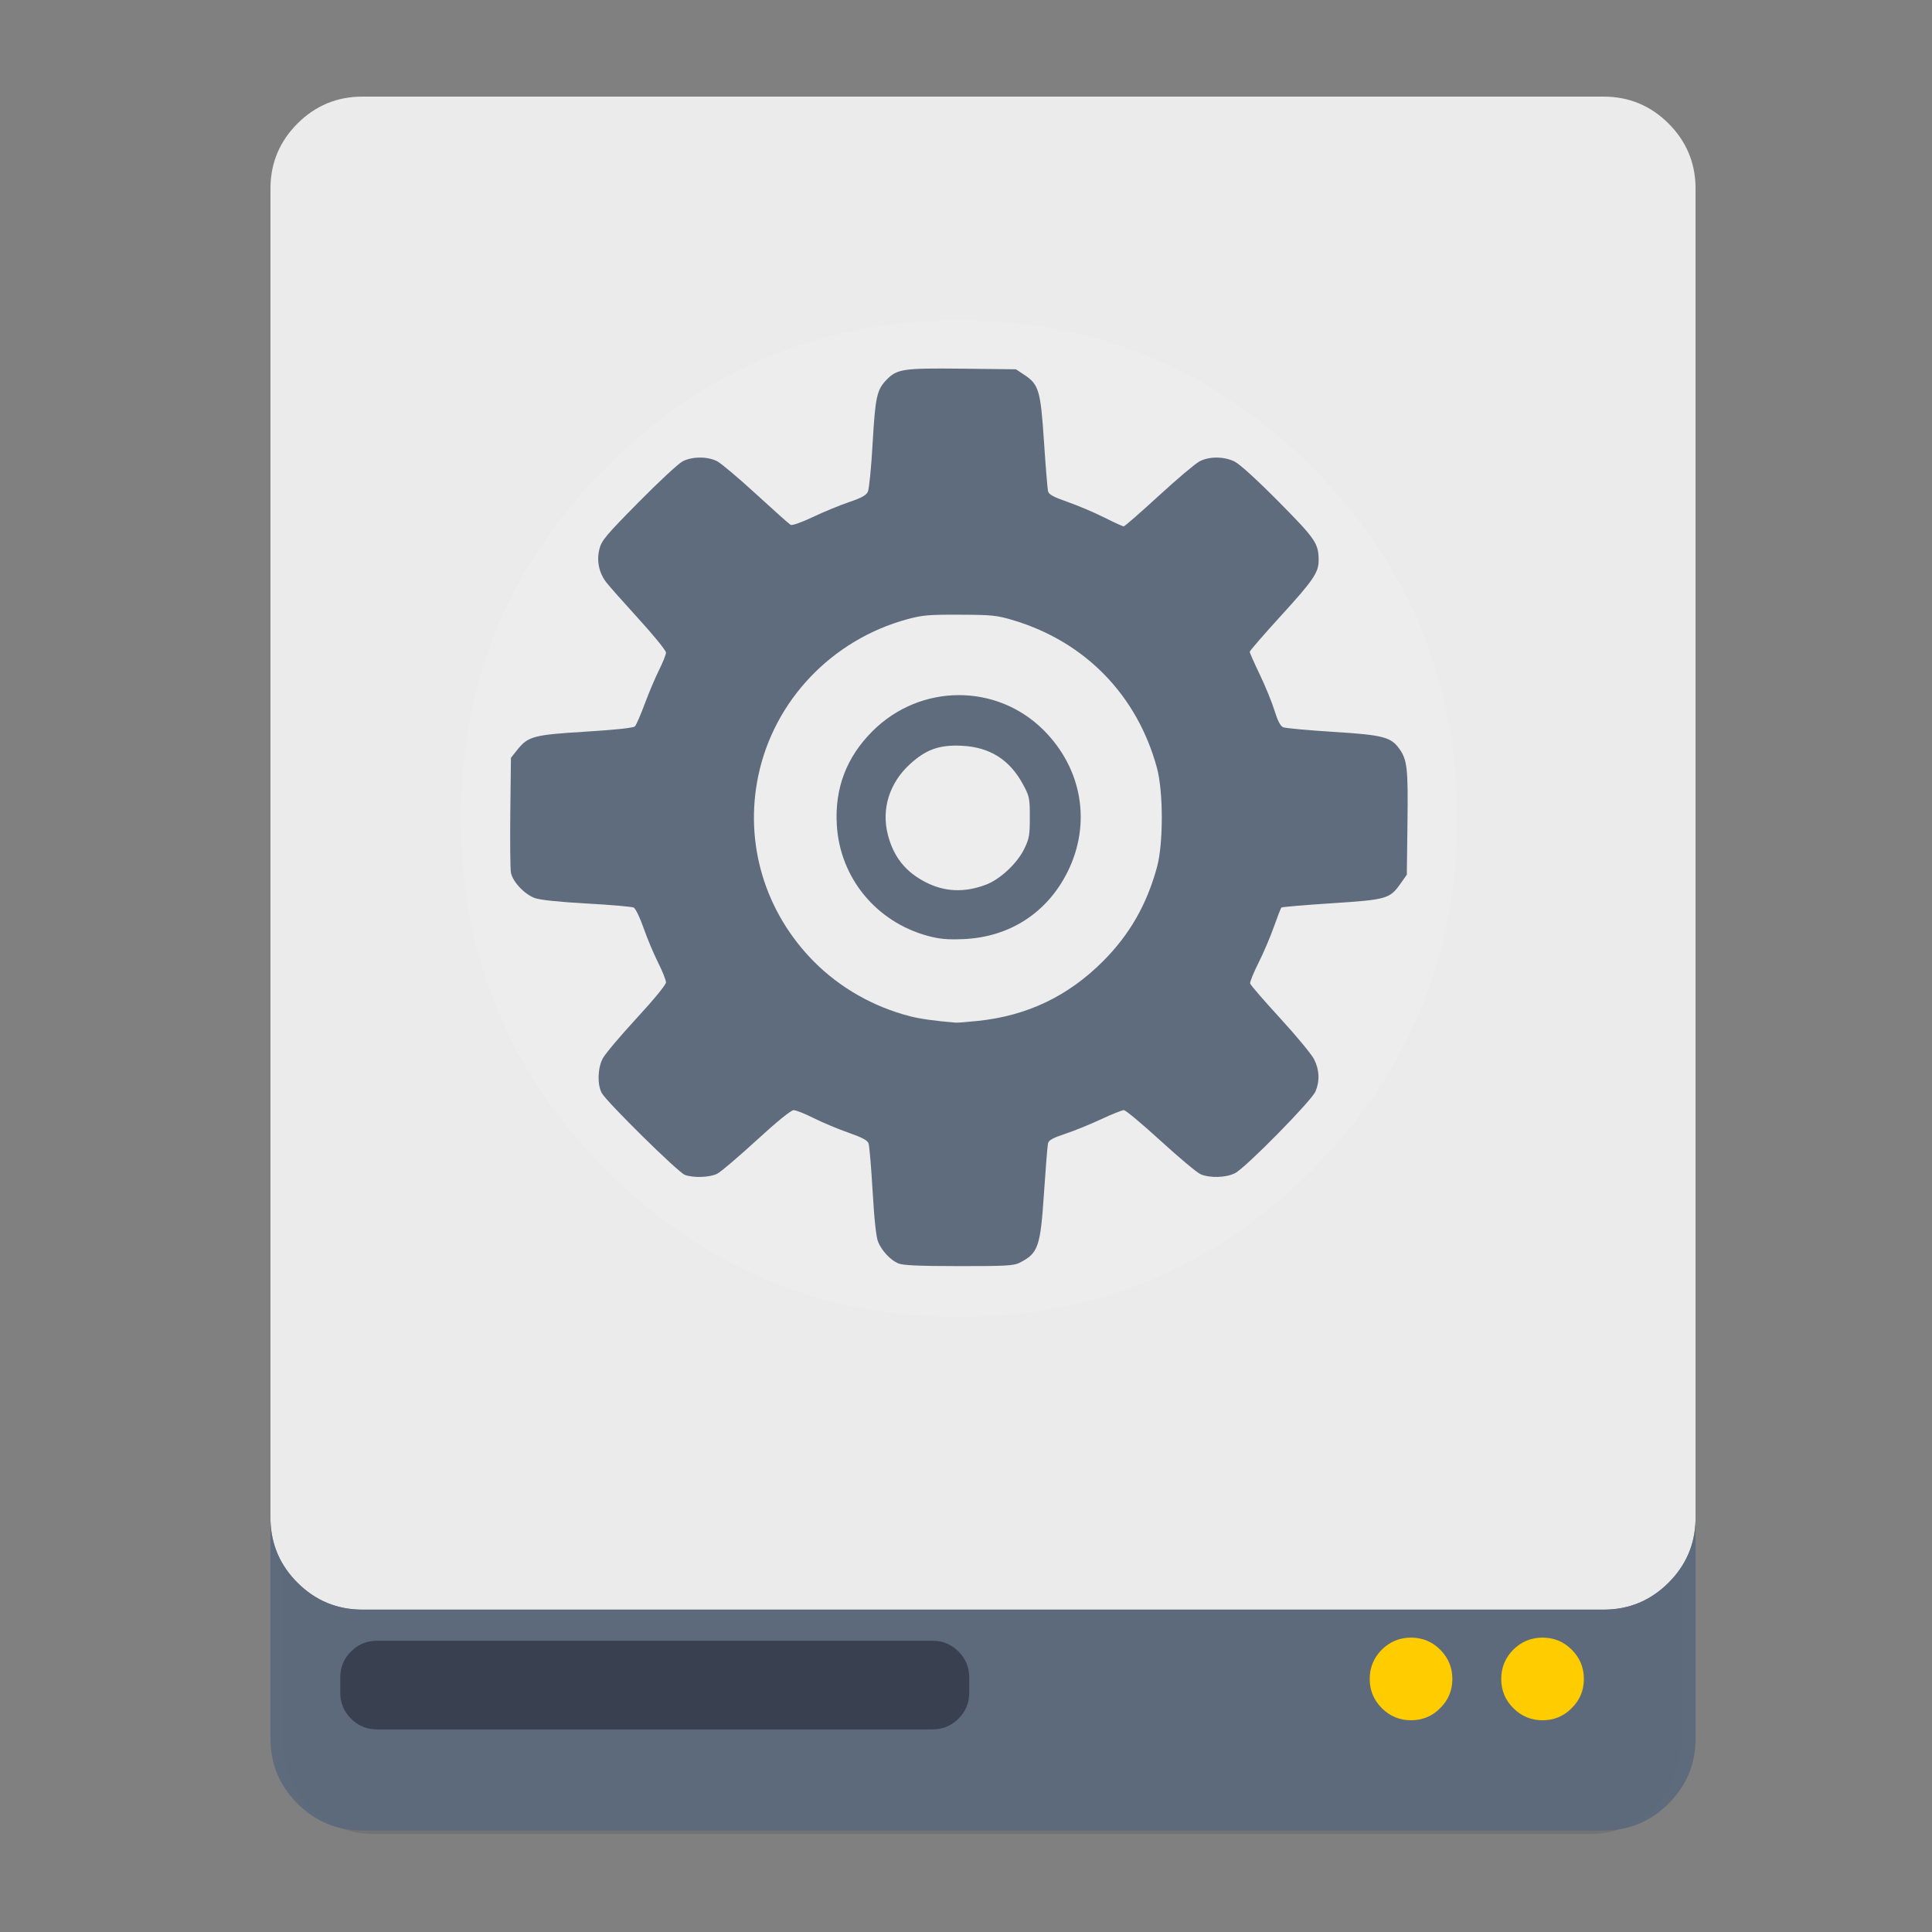 <?xml version="1.0" encoding="UTF-8" standalone="no"?>
<!-- Created with Inkscape (http://www.inkscape.org/) -->

<svg
   xmlns:dc="http://purl.org/dc/elements/1.1/"
   xmlns:cc="http://creativecommons.org/ns#"
   xmlns:rdf="http://www.w3.org/1999/02/22-rdf-syntax-ns#"
   xmlns:svg="http://www.w3.org/2000/svg"
   xmlns="http://www.w3.org/2000/svg"
   xmlns:sodipodi="http://sodipodi.sourceforge.net/DTD/sodipodi-0.dtd"
   xmlns:inkscape="http://www.inkscape.org/namespaces/inkscape"
   id="svg2"
   version="1.1"
   inkscape:version="0.91 r13725"
   width="500"
   height="500"
   sodipodi:docname="xfce4-fsguard-plugin.svg">
  <rect width="100%" height="100%" fill="#808080" stroke="none"/>
  <defs
     id="defs6" />
  <sodipodi:namedview
     pagecolor="#ffffff"
     bordercolor="#666666"
     borderopacity="1"
     objecttolerance="10"
     gridtolerance="10"
     guidetolerance="10"
     inkscape:pageopacity="0"
     inkscape:pageshadow="2"
     inkscape:window-width="1366"
     inkscape:window-height="715"
     id="namedview4"
     showgrid="false"
     inkscape:zoom="0.546"
     inkscape:cx="538.38388"
     inkscape:cy="162.22796"
     inkscape:window-x="0"
     inkscape:window-y="24"
     inkscape:window-maximized="1"
     inkscape:current-layer="svg2" />
  <g
     id="g4148">
    <g
       transform="matrix(0.467,0,0,0.476,5.631,-2.823)"
       id="Calque.__202">
      <g
         id="shape">
        <path
           style="fill:#000000;fill-opacity:0.098"
           inkscape:connector-curvature="0"
           d="M 919.15,109.8 Q 918.7,89.9 904.5,75.7 C 894.75,65.95 882.95,61.05 869.15,61.05 l -674.2,0 c -13.8,0 -25.6,4.9 -35.35,14.65 -9.45,9.45 -14.35,20.85 -14.65,34.1 l 0,843.25 c 0,13.8 4.9,25.6 14.65,35.35 9.75,9.75 21.55,14.65 35.35,14.65 l 674.2,0 c 13.8,0 25.6,-4.9 35.35,-14.65 9.75,-9.75 14.65,-21.55 14.65,-35.35 l 0,-843.25 z"
           id="path" />
      </g>
    </g>
    <path
       style="fill:#ebebeb;fill-opacity:1"
       inkscape:connector-curvature="0"
       d="m 431.827,31.979 c -4.645,-4.645 -10.266,-6.979 -16.84,-6.979 l -321.169,0 c -6.574,0 -12.195,2.334 -16.84,6.979 -4.502,4.502 -6.836,9.932 -6.979,16.244 l 0,-0.012 0,345.166 q 0.218,9.46 6.979,16.22 c 4.645,4.645 10.266,6.979 16.84,6.979 l 321.169,0 c 6.574,0 12.195,-2.334 16.84,-6.979 4.502,-4.502 6.836,-9.909 6.979,-16.22 l 0,-345.166 0,0.012 c -0.143,-6.312 -2.477,-11.743 -6.979,-16.244 z"
       id="path1" />
    <path
       style="fill:#5d6a7b;fill-opacity:0.988"
       inkscape:connector-curvature="0"
       d="M 76.979,409.597 Q 70.218,402.837 70,393.377 l 0,56.545 c 0,6.574 2.334,12.195 6.979,16.84 4.645,4.645 10.266,6.979 16.84,6.979 l 321.169,0 c 6.574,0 12.195,-2.334 16.84,-6.979 4.645,-4.645 6.979,-10.266 6.979,-16.84 l 0,-56.545 c -0.143,6.312 -2.477,11.719 -6.979,16.22 -4.645,4.645 -10.266,6.979 -16.84,6.979 l -321.169,0 c -6.574,0 -12.195,-2.334 -16.84,-6.979 z"
       id="path2" />
    <g
       style="fill:#394050"
       id="Calque.__204"
       transform="matrix(0.476,0,0,0.476,4.277,-2.823)">
      <g
         style="fill:#394050;overflow:visible"
         overflow="visible"
         id="Symbole.__2026_1">
        <g
           style="fill:#394050"
           id="Calque.__208">
          <g
             style="fill:#394050"
             id="shape17">
            <path
               style="fill:#394050;fill-opacity:1"
               d="m 518,918 q 0,-8.3 -5.85,-14.15 C 508.25,899.95 503.55,898 498,898 l -302,0 c -5.55,0 -10.25,1.95 -14.15,5.85 -3.9,3.9 -5.85,8.6 -5.85,14.15 l 0,8.2 c 0,5.55 1.95,10.25 5.85,14.15 3.9,3.9 8.6,5.85 14.15,5.85 l 302,0 c 5.55,0 10.25,-1.95 14.15,-5.85 3.9,-3.9 5.85,-8.6 5.85,-14.15 l 0,-8.2 z"
               id="path11"
               inkscape:connector-curvature="0" />
          </g>
        </g>
      </g>
    </g>
    <path
       style="fill:#ffffff;fill-opacity:0.098"
       inkscape:connector-curvature="0"
       d="m 339.355,303.007 q 37.752,-37.752 37.752,-91.153 c 0,-35.609 -12.576,-65.977 -37.752,-91.153 -25.176,-25.176 -55.545,-37.752 -91.153,-37.752 -35.609,0 -65.977,12.576 -91.153,37.752 -25.176,25.176 -37.752,55.545 -37.752,91.153 0,35.609 12.576,65.977 37.752,91.153 25.176,25.176 55.545,37.752 91.153,37.752 35.609,0 65.977,-12.576 91.153,-37.752 z"
       id="path6" />
    <path
       style="fill:#ffcc00;fill-opacity:1"
       inkscape:connector-curvature="0"
       d="m 399.211,445.203 c 2.954,0 5.478,-1.048 7.55,-3.144 2.096,-2.072 3.144,-4.597 3.144,-7.55 0,-2.953 -1.048,-5.478 -3.144,-7.574 -2.072,-2.072 -4.597,-3.12 -7.55,-3.12 -2.953,0 -5.478,1.048 -7.574,3.12 -2.072,2.096 -3.12,4.621 -3.12,7.574 0,2.953 1.048,5.478 3.12,7.55 2.096,2.096 4.621,3.144 7.574,3.144 z m -23.342,-10.694 c 0,-2.953 -1.048,-5.478 -3.144,-7.574 -2.072,-2.072 -4.597,-3.12 -7.55,-3.12 -2.953,0 -5.478,1.048 -7.574,3.12 -2.072,2.096 -3.12,4.621 -3.12,7.574 0,2.953 1.048,5.478 3.12,7.55 2.096,2.096 4.621,3.144 7.574,3.144 2.954,0 5.478,-1.048 7.55,-3.144 2.096,-2.072 3.144,-4.597 3.144,-7.55 z"
       id="path7" />
    <path
       style="fill:#5d6a7b;fill-opacity:0.988"
       d="m 232.422,326.949 c -2.037,-0.909 -4.203,-3.235 -5.169,-5.551 -0.498,-1.194 -0.995,-5.782 -1.421,-13.114 -0.36,-6.203 -0.834,-11.773 -1.054,-12.377 -0.291,-0.802 -1.714,-1.558 -5.262,-2.797 -2.674,-0.934 -6.702,-2.623 -8.95,-3.753 -2.248,-1.13 -4.577,-2.055 -5.176,-2.055 -0.671,0 -4.344,2.986 -9.585,7.794 -4.673,4.287 -9.252,8.182 -10.175,8.655 -1.901,0.975 -6.177,1.133 -8.385,0.311 -1.756,-0.654 -20.33,-18.957 -21.52,-21.207 -1.181,-2.232 -1.055,-6.406 0.27,-8.935 0.603,-1.151 4.532,-5.817 8.73,-10.368 4.519,-4.899 7.633,-8.702 7.633,-9.323 0,-0.576 -0.925,-2.887 -2.055,-5.135 -1.13,-2.248 -2.815,-6.265 -3.745,-8.927 -0.929,-2.662 -2.07,-5.036 -2.535,-5.277 -0.465,-0.241 -5.92,-0.718 -12.123,-1.06 -7.214,-0.398 -12.07,-0.905 -13.474,-1.408 -2.677,-0.958 -5.761,-4.241 -6.197,-6.595 -0.177,-0.955 -0.249,-8.029 -0.161,-15.721 l 0.161,-13.985 1.607,-2.015 c 2.841,-3.56 4.176,-3.918 17.743,-4.753 7.679,-0.472 12.348,-0.972 12.735,-1.364 0.337,-0.34 1.487,-2.979 2.557,-5.864 1.07,-2.885 2.742,-6.833 3.716,-8.773 0.974,-1.94 1.77,-3.954 1.77,-4.475 0,-0.521 -3.212,-4.471 -7.138,-8.777 -3.926,-4.306 -7.681,-8.548 -8.345,-9.426 -1.867,-2.469 -2.498,-5.527 -1.76,-8.522 0.558,-2.262 1.579,-3.488 10.112,-12.136 5.22,-5.291 10.367,-10.071 11.437,-10.622 2.484,-1.28 6.434,-1.297 8.9,-0.04 1.039,0.529 5.595,4.365 10.125,8.524 4.53,4.159 8.544,7.736 8.919,7.949 0.395,0.225 2.836,-0.633 5.805,-2.039 2.818,-1.335 7.033,-3.071 9.368,-3.858 3.166,-1.067 4.395,-1.749 4.832,-2.682 0.322,-0.688 0.875,-6.326 1.229,-12.529 0.68,-11.929 1.088,-13.815 3.548,-16.383 2.736,-2.857 4.31,-3.091 19.604,-2.92 l 13.93,0.156 2.179,1.443 c 3.749,2.483 4.203,4.027 5.086,17.3 0.427,6.425 0.894,12.182 1.037,12.794 0.201,0.861 1.349,1.492 5.082,2.796 2.652,0.926 6.9,2.727 9.439,4.002 2.539,1.275 4.82,2.319 5.069,2.319 0.249,0 4.325,-3.555 9.059,-7.9 4.734,-4.345 9.483,-8.358 10.553,-8.918 2.53,-1.323 6.297,-1.311 9.064,0.029 1.314,0.636 5.778,4.698 11.384,10.36 9.623,9.719 10.381,10.831 10.389,15.232 0.005,3.113 -1.381,5.155 -9.654,14.225 -4.498,4.932 -8.179,9.176 -8.179,9.431 0,0.256 1.174,2.912 2.609,5.903 1.435,2.991 3.146,7.18 3.803,9.309 0.816,2.645 1.526,4.012 2.243,4.316 0.577,0.245 6.377,0.778 12.889,1.185 12.922,0.807 15.004,1.339 17.171,4.386 2.048,2.881 2.286,5.04 2.109,19.115 l -0.17,13.464 -1.581,2.248 c -2.823,4.014 -3.536,4.22 -17.872,5.155 -7.005,0.457 -12.859,0.954 -13.009,1.104 -0.15,0.15 -1.02,2.389 -1.933,4.975 -0.913,2.586 -2.707,6.789 -3.988,9.34 -1.281,2.551 -2.257,4.952 -2.169,5.337 0.088,0.385 3.583,4.431 7.767,8.992 4.183,4.561 8.137,9.34 8.786,10.62 1.379,2.719 1.507,5.599 0.37,8.32 -1.004,2.402 -18.038,19.717 -20.807,21.149 -2.315,1.198 -6.532,1.326 -8.955,0.273 -0.928,-0.404 -5.583,-4.297 -10.343,-8.653 -4.76,-4.356 -9.034,-7.92 -9.497,-7.922 -0.463,-10e-4 -3.144,1.074 -5.959,2.389 -2.815,1.315 -6.986,3.007 -9.268,3.759 -3.155,1.04 -4.212,1.63 -4.405,2.461 -0.14,0.601 -0.604,6.35 -1.032,12.775 -0.94,14.131 -1.48,15.663 -6.401,18.155 -1.427,0.723 -3.788,0.847 -15.737,0.83 -10.575,-0.015 -14.448,-0.195 -15.632,-0.723 z m 20.72,-62.745 c 12.682,-1.329 23.277,-6.387 32.298,-15.417 6.875,-6.883 11.311,-14.606 13.983,-24.342 1.675,-6.104 1.665,-19.582 -0.019,-25.76 -5.109,-18.749 -18.531,-32.553 -37.081,-38.139 -4.322,-1.301 -5.496,-1.425 -13.901,-1.462 -8.05,-0.035 -9.729,0.11 -13.639,1.177 -19.524,5.33 -34.455,21.017 -38.536,40.486 -3.666,17.491 1.694,35.344 14.464,48.178 6.686,6.719 15.362,11.65 24.761,14.072 2.68,0.691 6.483,1.223 11.9,1.665 0.433,0.035 3.029,-0.171 5.77,-0.458 z M 240.134,242.212 c -13.376,-3.628 -22.737,-15.011 -23.566,-28.657 -0.58,-9.541 2.491,-17.614 9.266,-24.362 12.339,-12.29 32.042,-12.406 44.225,-0.259 10.034,10.005 12.442,24.234 6.214,36.725 -5.305,10.638 -15.077,16.916 -27.064,17.386 -4.081,0.16 -6.099,-0.025 -9.076,-0.833 z m 14.964,-13.228 c 3.694,-1.382 8.101,-5.478 9.954,-9.252 1.308,-2.663 1.466,-3.55 1.466,-8.231 10e-5,-4.979 -0.091,-5.414 -1.798,-8.561 -3.445,-6.353 -8.556,-9.572 -15.775,-9.936 -5.8,-0.292 -9.271,0.936 -13.458,4.762 -5.308,4.851 -7.42,11.596 -5.716,18.251 1.476,5.76 4.602,9.671 9.861,12.336 4.906,2.486 9.956,2.692 15.465,0.631 z"
       id="path2986"
       inkscape:connector-curvature="0" />
  </g>
</svg>
